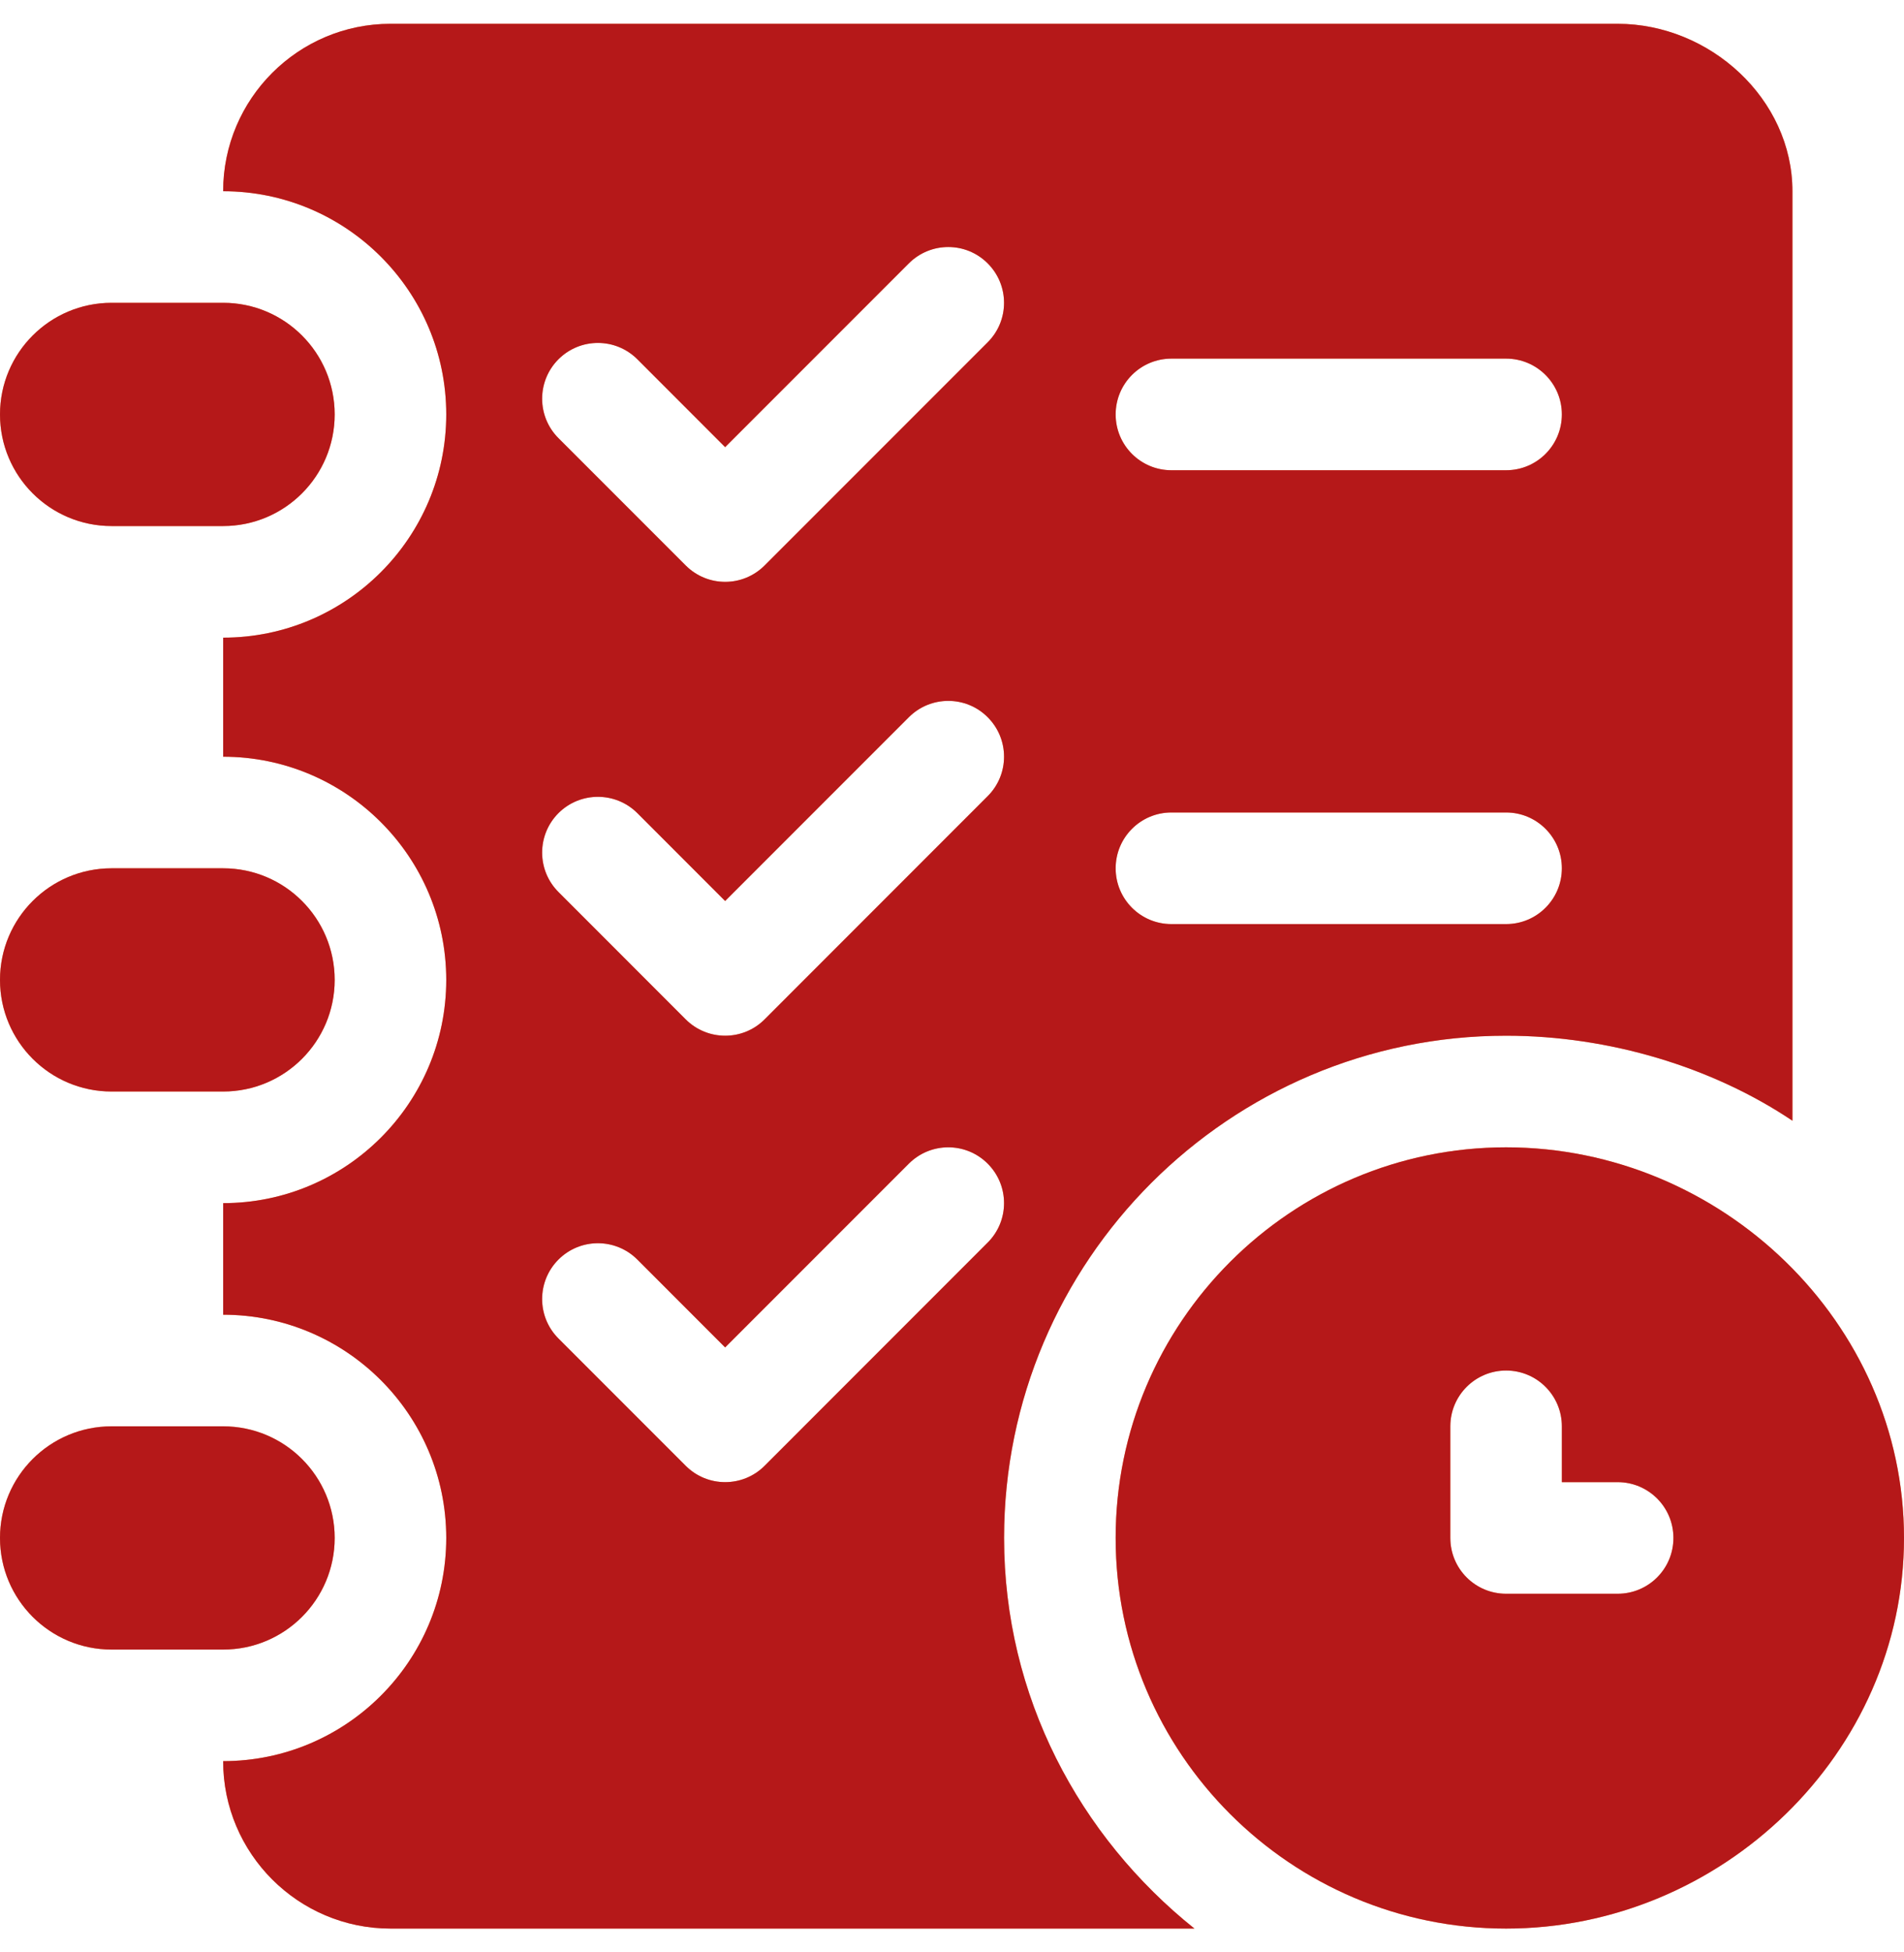 <svg width="40" height="41" viewBox="0 0 40 41" fill="none" xmlns="http://www.w3.org/2000/svg">
<g clip-path="url(#clip0_0_155)">
<path d="M31.641 24.094C27.118 24.094 23.438 27.774 23.438 32.297C23.438 36.82 27.118 40.5 31.641 40.5C36.163 40.5 40 36.82 40 32.297C40 27.774 36.163 24.094 31.641 24.094ZM33.984 33.469H31.641C30.993 33.469 30.469 32.945 30.469 32.297V29.953C30.469 29.305 30.993 28.781 31.641 28.781C32.288 28.781 32.812 29.305 32.812 29.953V31.125H33.984C34.632 31.125 35.156 31.649 35.156 32.297C35.156 32.945 34.632 33.469 33.984 33.469ZM4.688 29.953H2.344C1.049 29.953 0 31.002 0 32.297C0 33.591 1.049 34.641 2.344 34.641H4.688C5.982 34.641 7.031 33.591 7.031 32.297C7.031 31.002 5.982 29.953 4.688 29.953ZM4.688 18.234H2.344C1.049 18.234 0 19.284 0 20.578C0 21.872 1.049 22.922 2.344 22.922H4.688C5.982 22.922 7.031 21.872 7.031 20.578C7.031 19.284 5.982 18.234 4.688 18.234ZM4.688 6.359H2.344C1.049 6.359 0 7.409 0 8.703C0 9.997 1.049 11.047 2.344 11.047H4.688C5.982 11.047 7.031 9.997 7.031 8.703C7.031 7.409 5.982 6.359 4.688 6.359Z" fill="#FF995E"/>
<path d="M31.641 24.094C27.118 24.094 23.438 27.774 23.438 32.297C23.438 36.82 27.118 40.5 31.641 40.5C36.163 40.5 40 36.82 40 32.297C40 27.774 36.163 24.094 31.641 24.094ZM33.984 33.469H31.641C30.993 33.469 30.469 32.945 30.469 32.297V29.953C30.469 29.305 30.993 28.781 31.641 28.781C32.288 28.781 32.812 29.305 32.812 29.953V31.125H33.984C34.632 31.125 35.156 31.649 35.156 32.297C35.156 32.945 34.632 33.469 33.984 33.469ZM4.688 29.953H2.344C1.049 29.953 0 31.002 0 32.297C0 33.591 1.049 34.641 2.344 34.641H4.688C5.982 34.641 7.031 33.591 7.031 32.297C7.031 31.002 5.982 29.953 4.688 29.953ZM4.688 18.234H2.344C1.049 18.234 0 19.284 0 20.578C0 21.872 1.049 22.922 2.344 22.922H4.688C5.982 22.922 7.031 21.872 7.031 20.578C7.031 19.284 5.982 18.234 4.688 18.234ZM4.688 6.359H2.344C1.049 6.359 0 7.409 0 8.703C0 9.997 1.049 11.047 2.344 11.047H4.688C5.982 11.047 7.031 9.997 7.031 8.703C7.031 7.409 5.982 6.359 4.688 6.359Z" fill="#B51819"/>
<path d="M33.984 0.5H8.203C6.265 0.5 4.688 2.077 4.688 4.016C7.273 4.016 9.375 6.118 9.375 8.703C9.375 11.288 7.273 13.391 4.688 13.391V15.891C7.273 15.891 9.375 17.993 9.375 20.578C9.375 23.163 7.273 25.266 4.688 25.266V27.609C7.273 27.609 9.375 29.712 9.375 32.297C9.375 34.882 7.273 36.984 4.688 36.984C4.688 38.923 6.265 40.5 8.203 40.5H25.093C22.675 38.566 21.094 35.627 21.094 32.297C21.094 26.481 25.825 21.75 31.641 21.75C33.808 21.75 35.979 22.41 37.656 23.535V4.016C37.656 2.077 35.923 0.5 33.984 0.5ZM20.75 26.094L16.063 30.782C15.834 31.011 15.534 31.125 15.234 31.125C14.935 31.125 14.635 31.011 14.406 30.782L11.732 28.108C11.275 27.651 11.275 26.909 11.732 26.451C12.19 25.993 12.932 25.993 13.39 26.451L15.234 28.296L19.093 24.437C19.551 23.979 20.293 23.979 20.75 24.437C21.208 24.895 21.208 25.636 20.75 26.094ZM20.75 16.719L16.063 21.407C15.834 21.636 15.534 21.75 15.235 21.75C14.935 21.75 14.635 21.636 14.406 21.407L11.733 18.733C11.275 18.276 11.275 17.534 11.732 17.076C12.19 16.619 12.932 16.619 13.39 17.076L15.234 18.921L19.093 15.062C19.551 14.604 20.293 14.604 20.75 15.062C21.208 15.52 21.208 16.261 20.75 16.719ZM20.75 7.188L16.063 11.875C15.834 12.104 15.534 12.219 15.235 12.219C14.935 12.219 14.635 12.104 14.406 11.875L11.733 9.202C11.275 8.744 11.275 8.003 11.732 7.545C12.19 7.087 12.932 7.087 13.39 7.545L15.234 9.39L19.093 5.531C19.551 5.073 20.293 5.073 20.75 5.531C21.208 5.989 21.208 6.73 20.75 7.188ZM31.641 19.406H24.609C23.962 19.406 23.438 18.882 23.438 18.234C23.438 17.587 23.962 17.062 24.609 17.062H31.641C32.288 17.062 32.812 17.587 32.812 18.234C32.812 18.882 32.288 19.406 31.641 19.406ZM31.641 9.875H24.609C23.962 9.875 23.438 9.351 23.438 8.703C23.438 8.055 23.962 7.531 24.609 7.531H31.641C32.288 7.531 32.812 8.055 32.812 8.703C32.812 9.351 32.288 9.875 31.641 9.875Z" fill="#FF995E"/>
<path d="M33.984 0.5H8.203C6.265 0.5 4.688 2.077 4.688 4.016C7.273 4.016 9.375 6.118 9.375 8.703C9.375 11.288 7.273 13.391 4.688 13.391V15.891C7.273 15.891 9.375 17.993 9.375 20.578C9.375 23.163 7.273 25.266 4.688 25.266V27.609C7.273 27.609 9.375 29.712 9.375 32.297C9.375 34.882 7.273 36.984 4.688 36.984C4.688 38.923 6.265 40.5 8.203 40.5H25.093C22.675 38.566 21.094 35.627 21.094 32.297C21.094 26.481 25.825 21.75 31.641 21.75C33.808 21.75 35.979 22.41 37.656 23.535V4.016C37.656 2.077 35.923 0.5 33.984 0.5ZM20.75 26.094L16.063 30.782C15.834 31.011 15.534 31.125 15.234 31.125C14.935 31.125 14.635 31.011 14.406 30.782L11.732 28.108C11.275 27.651 11.275 26.909 11.732 26.451C12.19 25.993 12.932 25.993 13.39 26.451L15.234 28.296L19.093 24.437C19.551 23.979 20.293 23.979 20.75 24.437C21.208 24.895 21.208 25.636 20.75 26.094ZM20.75 16.719L16.063 21.407C15.834 21.636 15.534 21.75 15.235 21.75C14.935 21.75 14.635 21.636 14.406 21.407L11.733 18.733C11.275 18.276 11.275 17.534 11.732 17.076C12.19 16.619 12.932 16.619 13.39 17.076L15.234 18.921L19.093 15.062C19.551 14.604 20.293 14.604 20.75 15.062C21.208 15.52 21.208 16.261 20.75 16.719ZM20.75 7.188L16.063 11.875C15.834 12.104 15.534 12.219 15.235 12.219C14.935 12.219 14.635 12.104 14.406 11.875L11.733 9.202C11.275 8.744 11.275 8.003 11.732 7.545C12.19 7.087 12.932 7.087 13.39 7.545L15.234 9.39L19.093 5.531C19.551 5.073 20.293 5.073 20.75 5.531C21.208 5.989 21.208 6.73 20.75 7.188ZM31.641 19.406H24.609C23.962 19.406 23.438 18.882 23.438 18.234C23.438 17.587 23.962 17.062 24.609 17.062H31.641C32.288 17.062 32.812 17.587 32.812 18.234C32.812 18.882 32.288 19.406 31.641 19.406ZM31.641 9.875H24.609C23.962 9.875 23.438 9.351 23.438 8.703C23.438 8.055 23.962 7.531 24.609 7.531H31.641C32.288 7.531 32.812 8.055 32.812 8.703C32.812 9.351 32.288 9.875 31.641 9.875Z" fill="#B51819"/>
</g>
<defs>
<clipPath id="clip0_0_155">
<rect width="40" height="40" fill="white" transform="translate(0 0.5)"/>
</clipPath>
</defs>
</svg>
